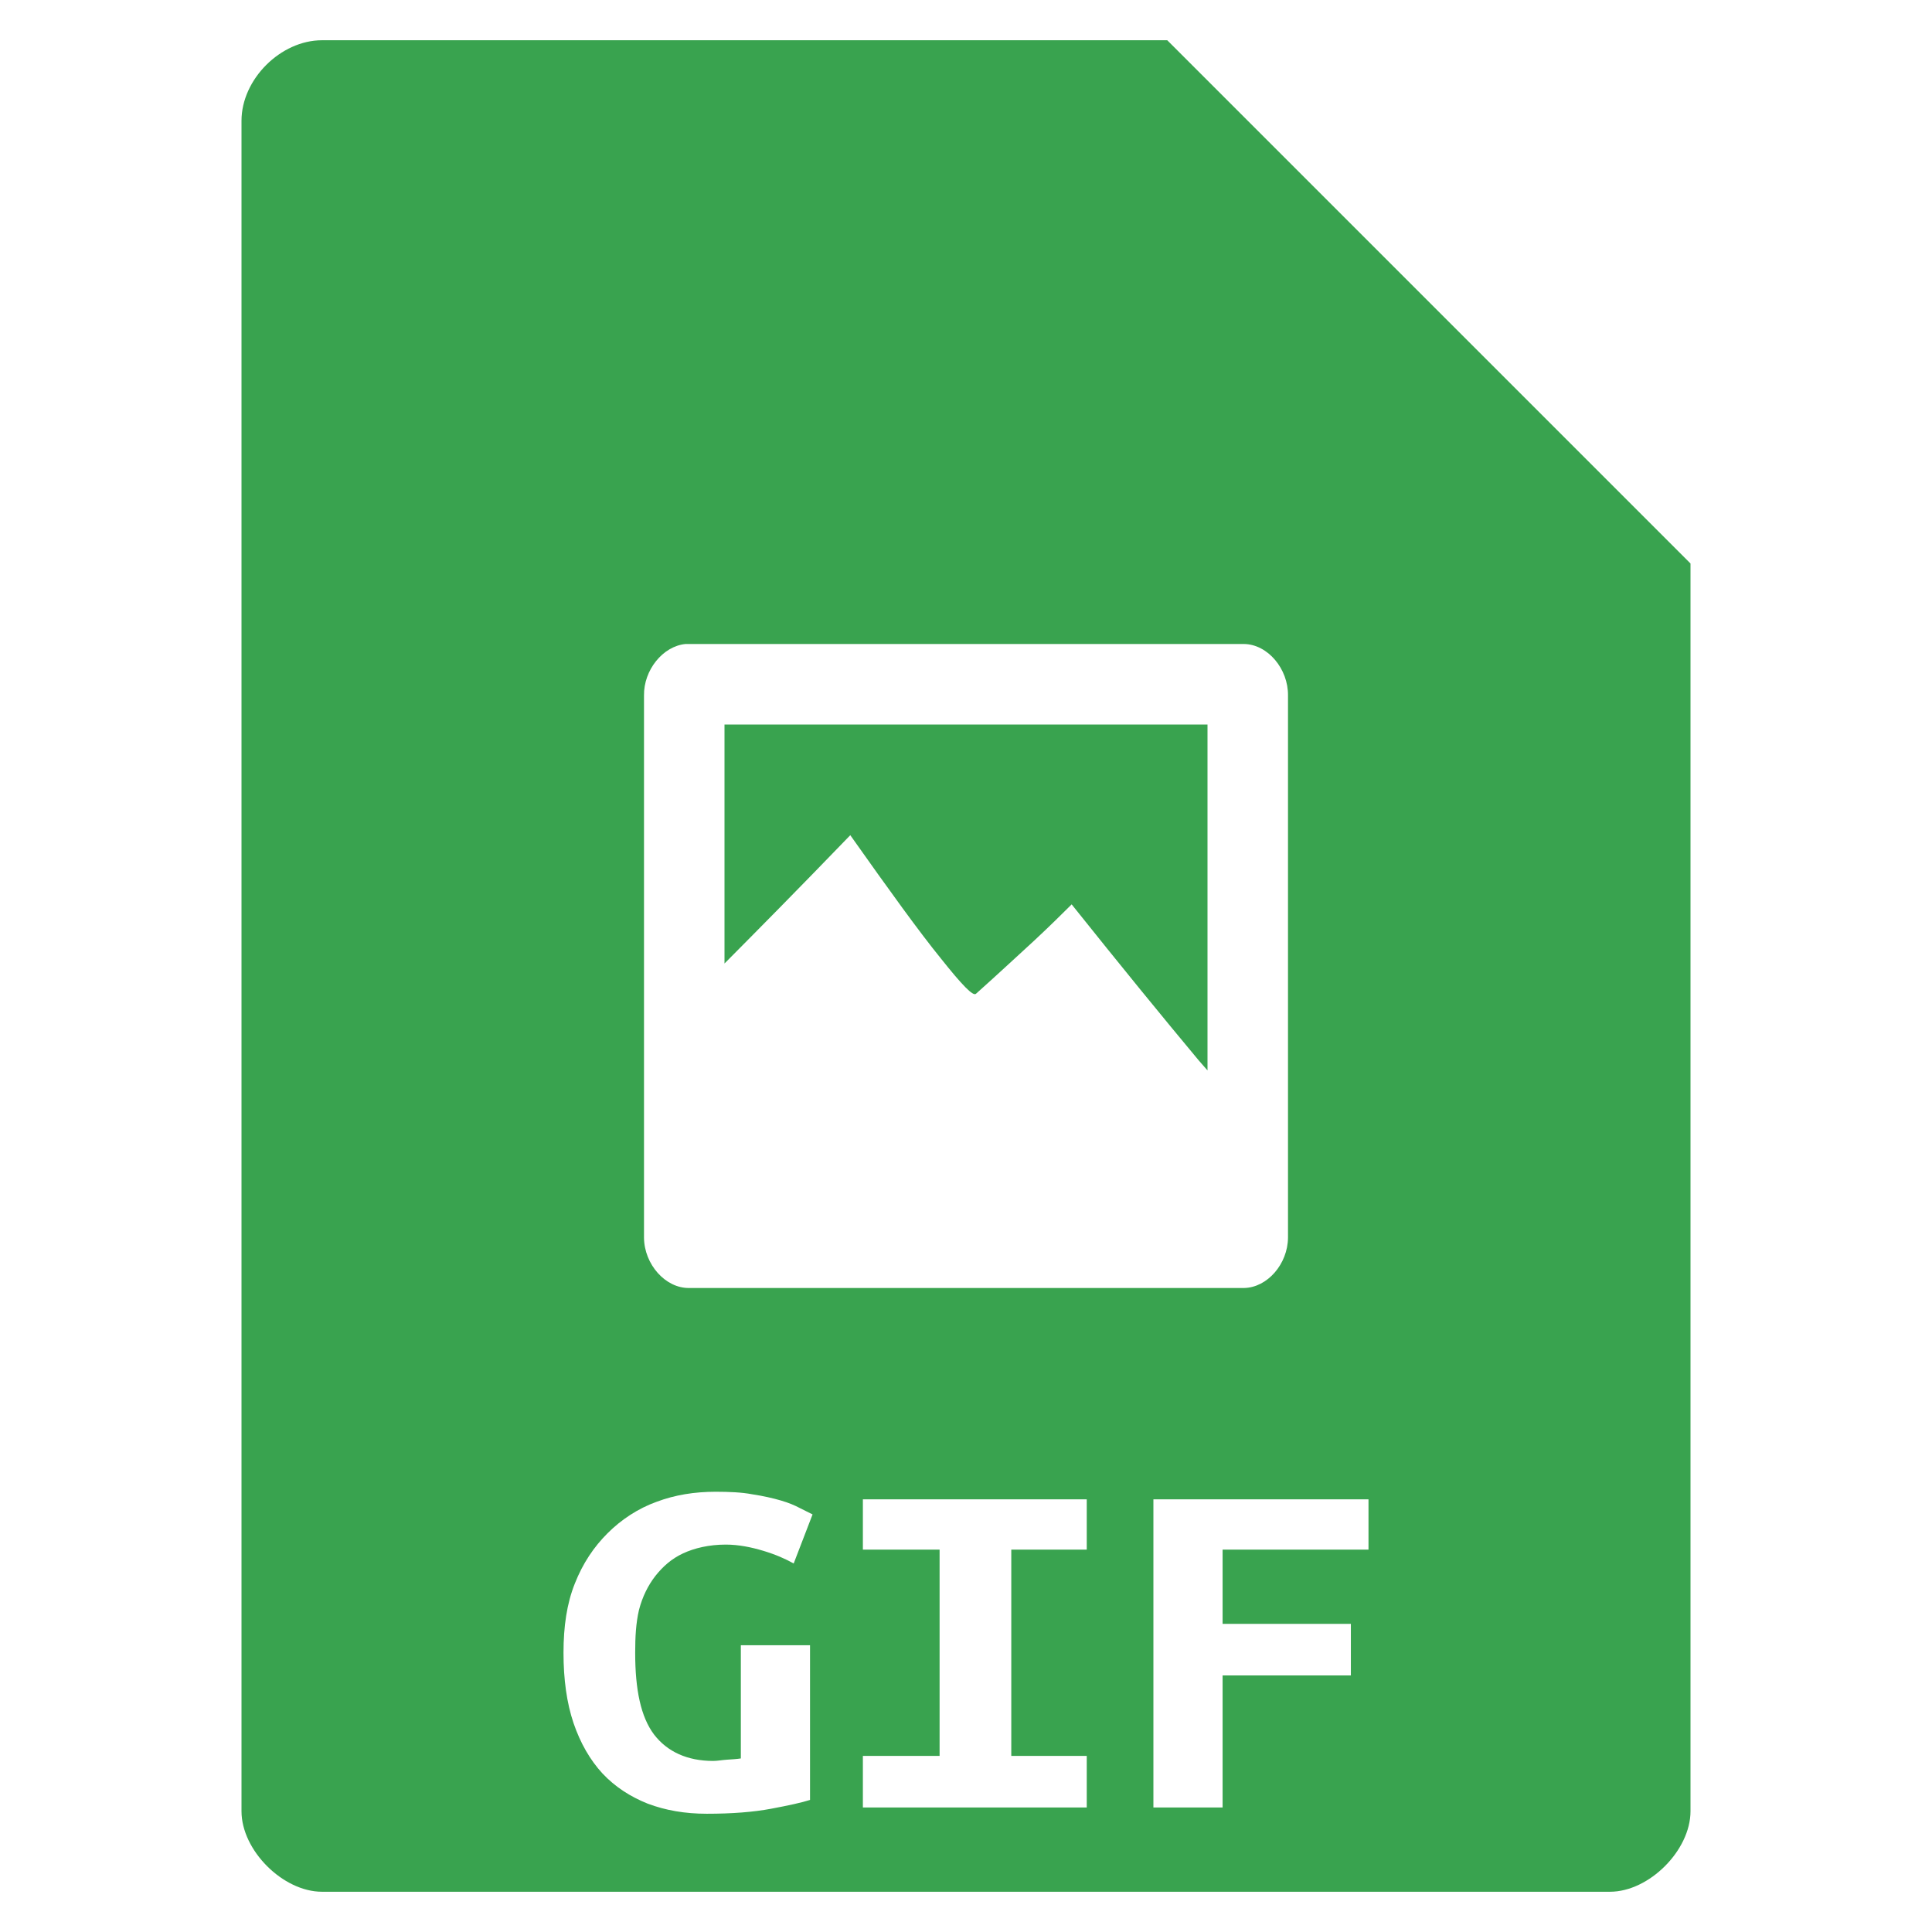 <?xml version="1.0" encoding="UTF-8" standalone="no"?>
<svg
   xmlns:dc="http://purl.org/dc/elements/1.1/"
   xmlns:cc="http://creativecommons.org/ns#"
   xmlns:rdf="http://www.w3.org/1999/02/22-rdf-syntax-ns#"
   xmlns:svg="http://www.w3.org/2000/svg"
   xmlns="http://www.w3.org/2000/svg"
   xmlns:sodipodi="http://sodipodi.sourceforge.net/DTD/sodipodi-0.dtd"
   xmlns:inkscape="http://www.inkscape.org/namespaces/inkscape"
   width="48"
   viewBox="0 0 48 48"
   height="48"
   id="svg3007"
   version="1.1"
   inkscape:version="0.48.4 r9939"
   sodipodi:docname="application-image-gif.svg">
  <defs
     id="defs3033" />
  <sodipodi:namedview
     pagecolor="#ffffff"
     bordercolor="#666666"
     borderopacity="1"
     objecttolerance="10"
     gridtolerance="10"
     guidetolerance="10"
     inkscape:pageopacity="0"
     inkscape:pageshadow="2"
     inkscape:window-width="640"
     inkscape:window-height="480"
     id="namedview3031"
     showgrid="false"
     inkscape:zoom="4.9166667"
     inkscape:cx="24"
     inkscape:cy="24"
     inkscape:window-x="0"
     inkscape:window-y="0"
     inkscape:window-maximized="0"
     inkscape:current-layer="svg3007" />
  <path
     style="fill:#39a34f"
     d="M 8 1 C 6.971 1 6 1.971 6 3 L 6 45 C 6 45.971 7.029 47 8 47 L 40 47 C 40.971 47 42 45.971 42 45 L 42 14 L 29 1 L 8 1 z M 17.031 16 L 17.125 16 L 30.906 16 C 31.498 16.007 32.008 16.618 32 17.281 L 32 30.75 C 31.994 31.403 31.489 31.99 30.906 32 L 17.125 32 C 16.533 32.01 16.006 31.413 16 30.75 L 16 26.438 L 16 26.406 L 16 25.875 L 16 25.844 L 16 17.281 C 15.99 16.648 16.468 16.054 17.031 16 z M 18 18 L 18 23.938 C 18.828 23.104 19.801 22.122 21.125 20.75 C 22.112 22.145 22.839 23.152 23.375 23.812 C 23.899 24.47 24.18 24.765 24.25 24.688 C 24.808 24.19 25.283 23.745 25.688 23.375 C 26.086 23.005 26.38 22.712 26.625 22.469 C 27.851 24.004 28.889 25.275 29.781 26.344 C 29.872 26.453 29.913 26.49 30 26.594 L 30 18 L 18 18 z M 17.781 37.062 C 18.12 37.063 18.424 37.075 18.688 37.125 C 18.961 37.166 19.208 37.223 19.406 37.281 C 19.604 37.339 19.752 37.403 19.875 37.469 L 20.188 37.625 L 19.719 38.844 C 19.511 38.728 19.27 38.622 18.969 38.531 C 18.667 38.44 18.352 38.375 18.031 38.375 C 17.617 38.375 17.251 38.462 16.969 38.594 C 16.686 38.726 16.47 38.917 16.281 39.156 C 16.102 39.387 15.96 39.67 15.875 40 C 15.8 40.322 15.781 40.666 15.781 41.062 C 15.781 41.979 15.92 42.656 16.25 43.094 C 16.58 43.523 17.078 43.75 17.719 43.75 C 17.822 43.75 17.94 43.727 18.062 43.719 C 18.185 43.711 18.303 43.704 18.406 43.688 L 18.406 40.875 L 20.125 40.875 L 20.125 44.719 C 19.918 44.785 19.599 44.855 19.156 44.938 C 18.723 45.02 18.184 45.062 17.562 45.062 C 17.016 45.062 16.537 44.978 16.094 44.812 C 15.66 44.639 15.28 44.393 14.969 44.062 C 14.658 43.724 14.42 43.308 14.25 42.812 C 14.08 42.309 14 41.723 14 41.062 C 14 40.41 14.083 39.839 14.281 39.344 C 14.479 38.84 14.755 38.432 15.094 38.094 C 15.433 37.755 15.851 37.478 16.312 37.312 C 16.774 37.139 17.254 37.063 17.781 37.062 z M 21.438 37.25 L 27 37.25 L 27 38.5 L 25.125 38.5 L 25.125 43.625 L 27 43.625 L 27 44.906 L 21.438 44.906 L 21.438 43.625 L 23.344 43.625 L 23.344 38.5 L 21.438 38.5 L 21.438 37.25 z M 28.656 37.25 L 34 37.25 L 34 38.5 L 30.375 38.5 L 30.375 40.344 L 33.562 40.344 L 33.562 41.625 L 30.375 41.625 L 30.375 44.906 L 28.656 44.906 L 28.656 37.25 z "
     id="path3009" />
</svg>
